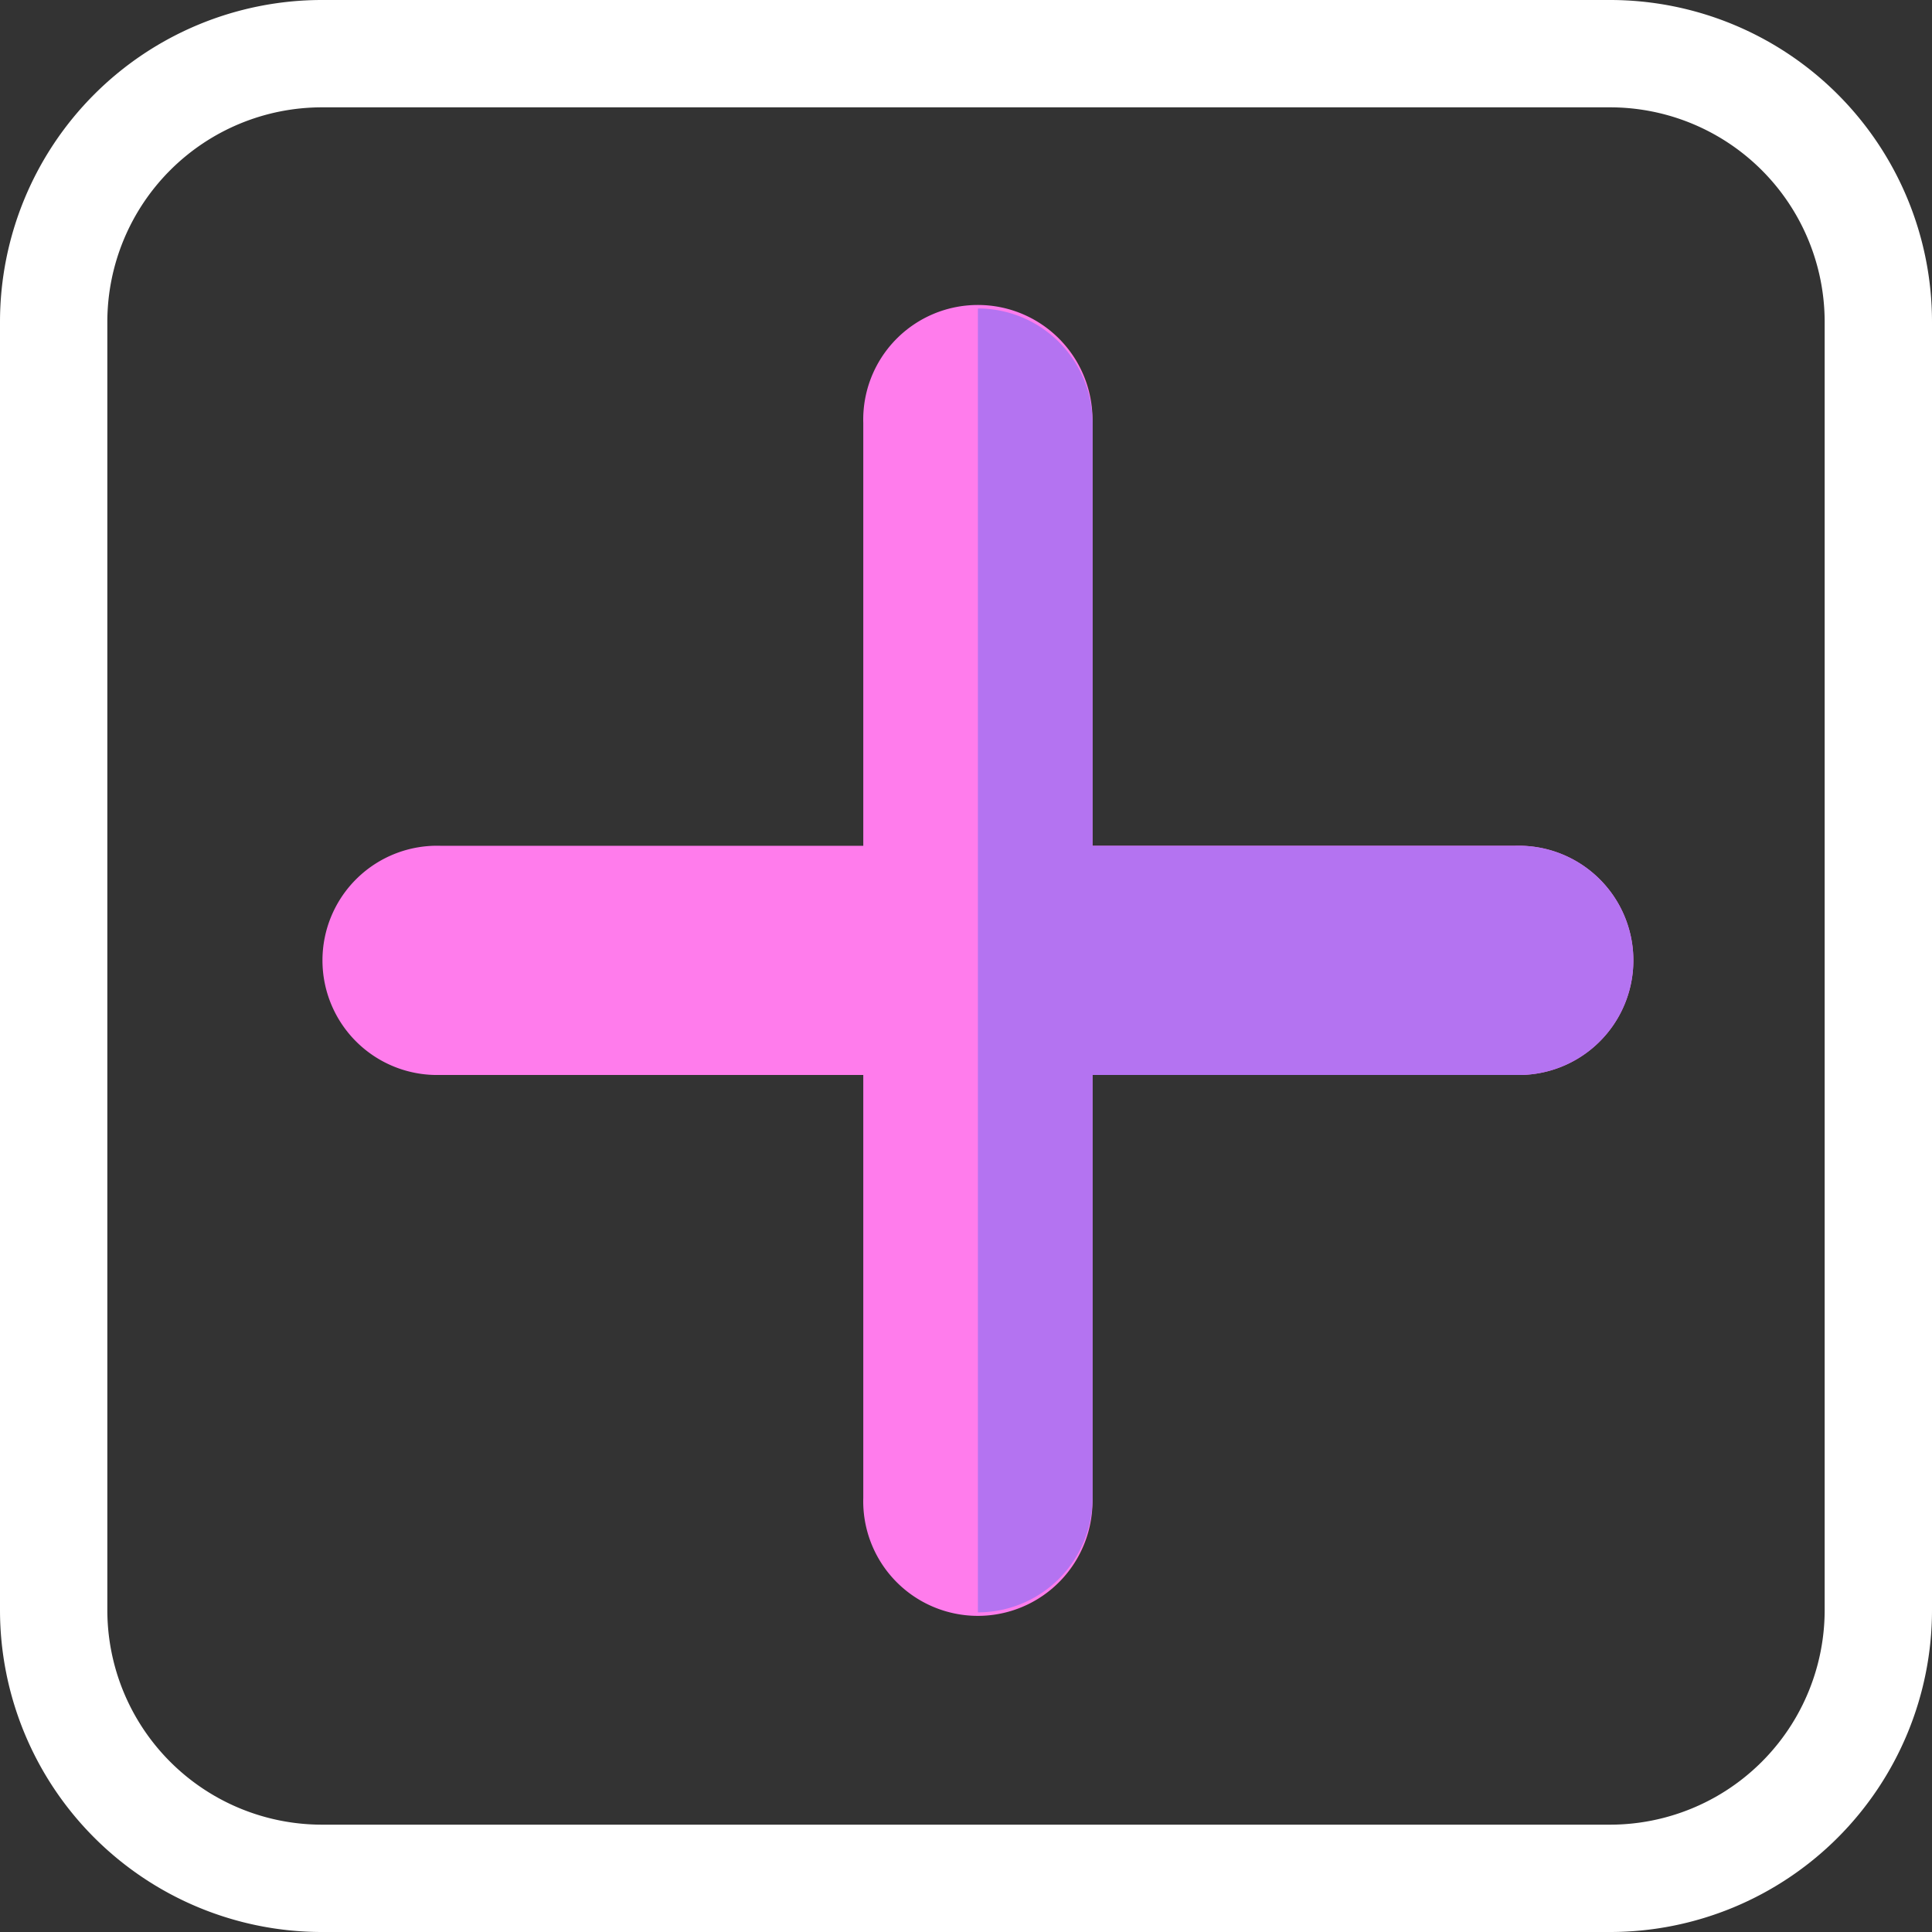 <svg xmlns="http://www.w3.org/2000/svg" width="18" height="18" viewBox="0 0 18 18">
  <rect x="0" y="0" width="18" height="18" fill="#333333" stroke="none"/>
  <g id="グループ_4947" data-name="グループ 4947" transform="translate(-335 -45)">
    <g id="plus_1_" data-name="plus (1)" transform="translate(338.037 47.874)">
      <path id="パス_5375" data-name="パス 5375" d="M11.08,5.006H7.141V1.068a1.068,1.068,0,1,0-2.135,0V5.006H1.068a1.068,1.068,0,1,0,0,2.135H5.006V11.08a1.068,1.068,0,1,0,2.135,0V7.141H11.08a1.068,1.068,0,1,0,0-2.135Z" fill="#ff7cec"/>
      <g id="グループ_4855" data-name="グループ 4855" transform="translate(6.074)">
        <path id="パス_5376" data-name="パス 5376" d="M261.006,5.006h-3.938V1.068A1.068,1.068,0,0,0,256,0V12.148a1.068,1.068,0,0,0,1.068-1.068V7.141h3.938a1.068,1.068,0,1,0,0-2.135Z" transform="translate(-256)" fill="#b473f1"/>
      </g>
    </g>
    <path id="長方形_911" data-name="長方形 911" d="M3,1A2,2,0,0,0,1,3V15a2,2,0,0,0,2,2H15a2,2,0,0,0,2-2V3a2,2,0,0,0-2-2H3M3,0H15a3,3,0,0,1,3,3V15a3,3,0,0,1-3,3H3a3,3,0,0,1-3-3V3A3,3,0,0,1,3,0Z" transform="translate(335 45)" fill="#fff"/>
  </g>
</svg>
